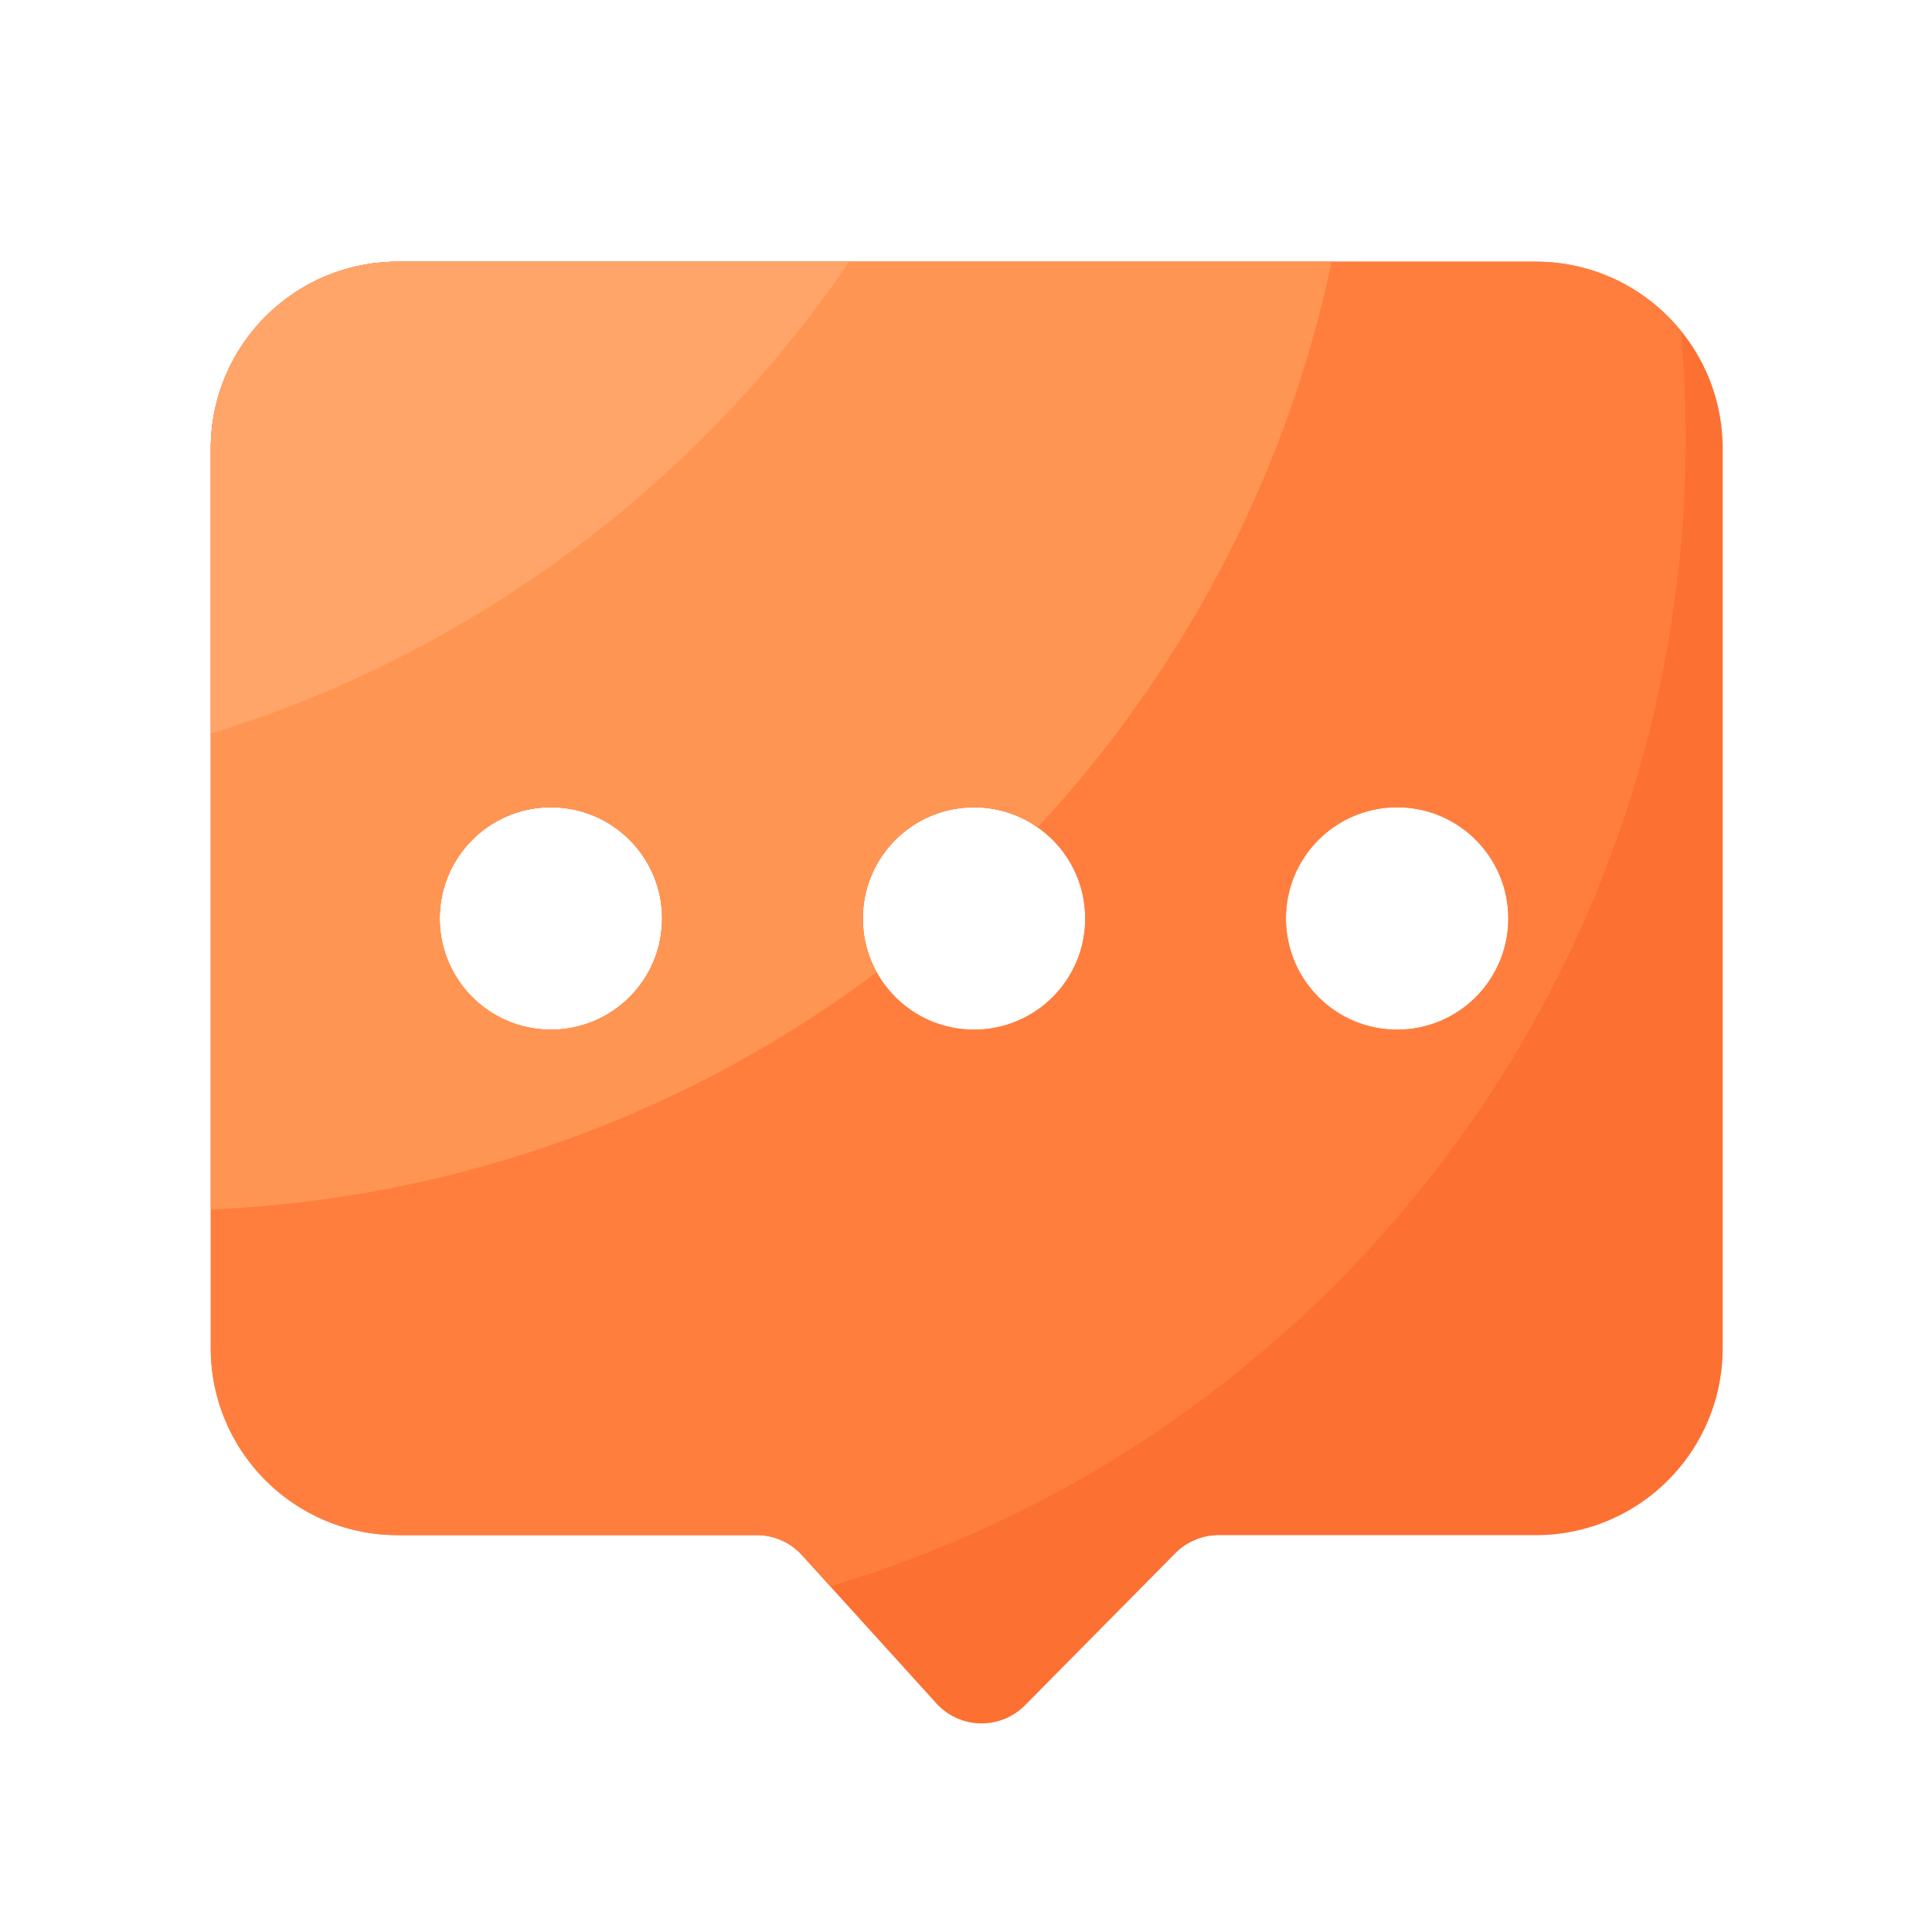 <svg viewBox="0 0 1024 1024" version="1.1" xmlns="http://www.w3.org/2000/svg"><path d="M813.978 138.701H210.842c-54.733 0-99.123 44.39-99.123 99.123v476.723c0 54.733 44.39 99.123 99.123 99.123h190.259c9.114 0 17.818 3.84 23.962 10.598l71.219 78.541a32.358 32.358 0 0 0 47.002 1.024l79.616-80.538a32.445 32.445 0 0 1 22.989-9.626h168.09c54.733 0 99.072-44.39 99.072-99.072V237.773c0.051-54.733-44.339-99.072-99.072-99.072z m-521.984 407.04c-32.563 0-58.931-26.368-58.931-58.931s26.368-58.931 58.931-58.931c32.563 0 58.931 26.368 58.931 58.931s-26.368 58.931-58.931 58.931z m224.256 0c-32.563 0-58.931-26.368-58.931-58.931s26.368-58.931 58.931-58.931 58.931 26.368 58.931 58.931-26.368 58.931-58.931 58.931z m224.256 0c-32.563 0-58.931-26.368-58.931-58.931s26.368-58.931 58.931-58.931 58.931 26.368 58.931 58.931-26.368 58.931-58.931 58.931z" fill="#FC7032" ></path><path d="M813.978 138.701H210.842c-54.733 0-99.123 44.39-99.123 99.123v476.672c0 54.733 44.39 99.123 99.123 99.123h190.259c9.114 0 17.818 3.84 23.962 10.598l15.002 16.538c262.195-78.234 453.376-321.126 453.376-608.768 0-19.098-0.87-37.99-2.56-56.678-18.176-22.323-45.824-36.608-76.902-36.608z m-521.984 407.04c-32.563 0-58.931-26.368-58.931-58.931 0-32.563 26.368-58.931 58.931-58.931 32.563 0 58.931 26.368 58.931 58.931 0.051 32.563-26.368 58.931-58.931 58.931z m224.256 0c-32.563 0-58.931-26.368-58.931-58.931 0-32.563 26.368-58.931 58.931-58.931 32.563 0 58.931 26.368 58.931 58.931 0.051 32.563-26.368 58.931-58.931 58.931z m224.256 0c-32.563 0-58.931-26.368-58.931-58.931 0-32.563 26.368-58.931 58.931-58.931 32.563 0 58.931 26.368 58.931 58.931 0 32.563-26.368 58.931-58.931 58.931z" fill="#FF7E3E" ></path><path d="M210.842 138.701c-54.733 0-99.123 44.39-99.123 99.123v403.2c132.096-5.581 253.696-51.456 352.922-125.696a58.931 58.931 0 0 1-7.373-28.518c0-32.563 26.368-58.931 58.931-58.931 12.544 0 24.166 3.942 33.741 10.65 76.646-82.534 131.635-185.498 155.853-299.827H210.842z m81.152 407.04c-32.563 0-58.931-26.368-58.931-58.931 0-32.563 26.368-58.931 58.931-58.931 32.563 0 58.931 26.368 58.931 58.931 0.051 32.563-26.368 58.931-58.931 58.931z" fill="#FF9552" ></path><path d="M210.842 138.701c-54.733 0-99.123 44.39-99.123 99.123v151.04c139.264-42.854 258.099-132.301 338.33-250.112H210.842z" fill="#FFA56A" ></path></svg>